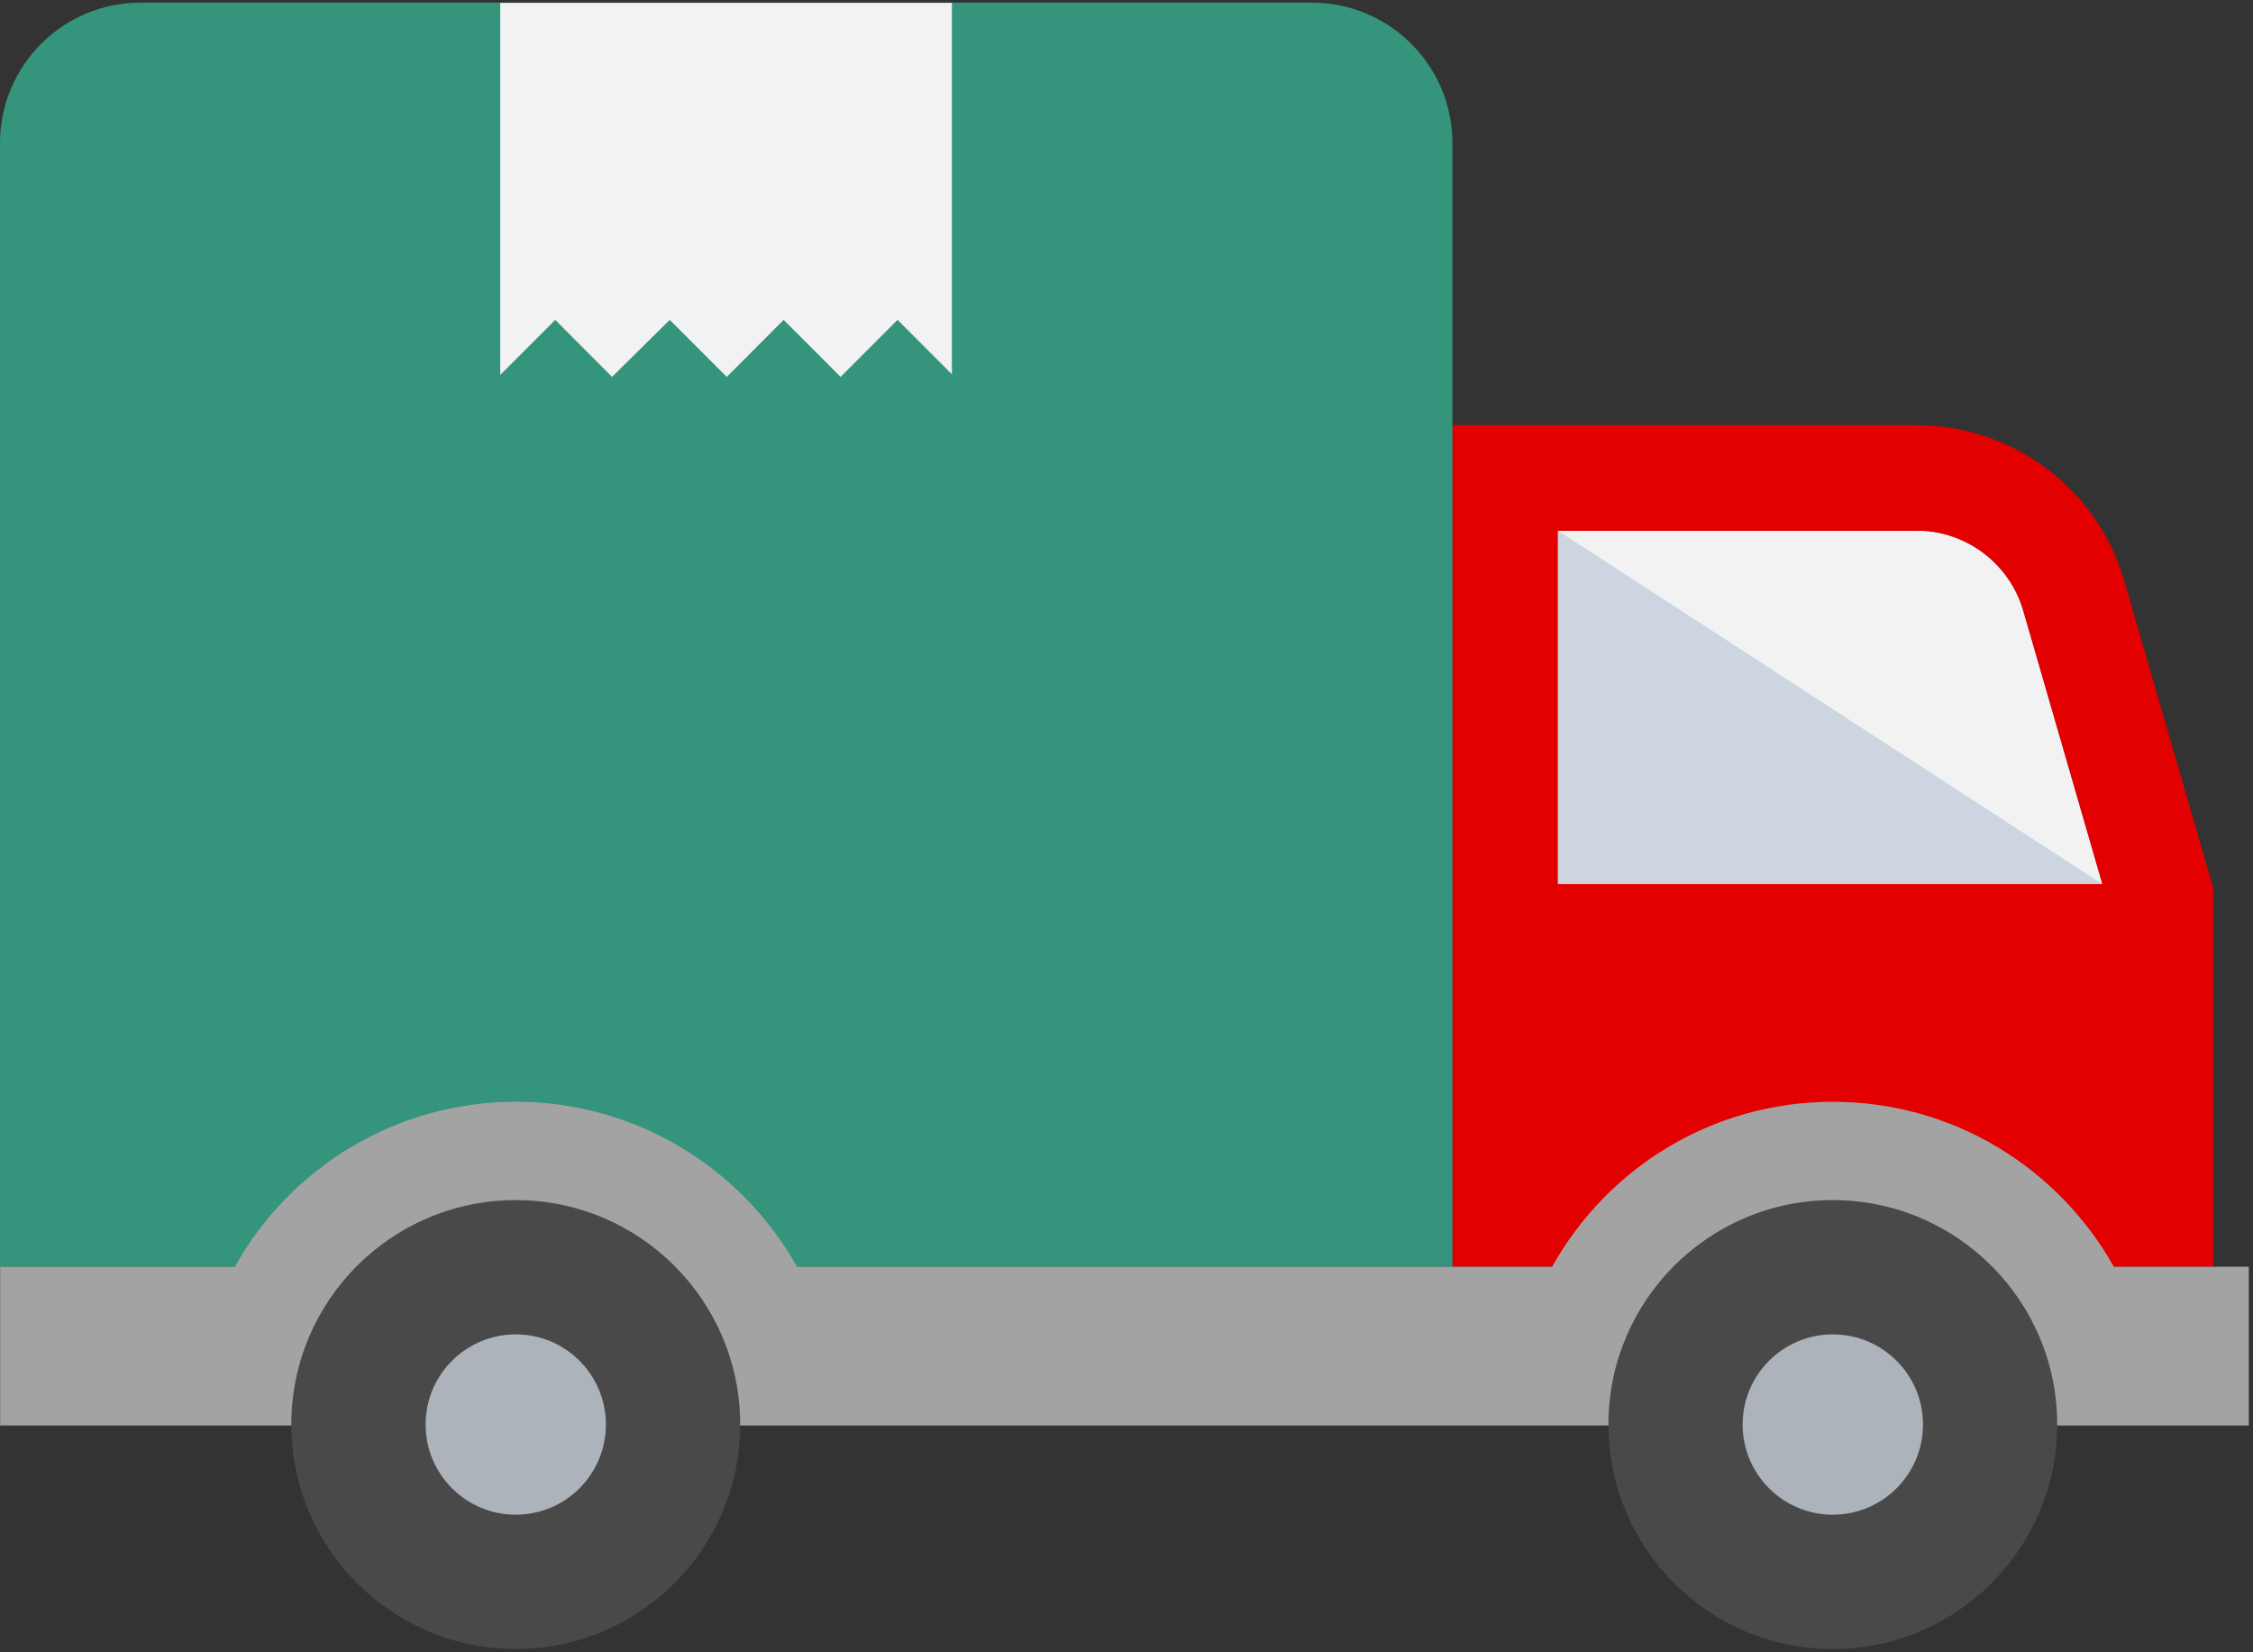 <svg width="30" height="22" viewBox="0 0 30 22" fill="none" xmlns="http://www.w3.org/2000/svg">
<rect x="0" y="0" width="30" height="22" fill="#333333" stroke="none"/>
<path d="M25.523 5.661H19.34V16.867H29.47V11.823L28.288 7.74C27.932 6.509 26.804 5.661 25.523 5.661Z" fill="#E30000"/>
<path d="M27.991 11.771L26.938 8.132C26.757 7.506 26.175 7.068 25.523 7.068H20.747V11.771H27.991Z" fill="#84DBFF"/>
<path d="M27.992 11.77H20.744V7.066L27.992 11.77Z" fill="#CDD6E0"/>
<path d="M27.991 11.771L26.938 8.132C26.757 7.506 26.175 7.068 25.523 7.068H20.747L27.991 11.771Z" fill="#F2F2F2"/>
<path d="M1.871 0.035H17.468C18.501 0.035 19.34 0.873 19.34 1.906V16.866H0V1.906C0 0.873 0.838 0.035 1.871 0.035Z" fill="#34957C"/>
<path d="M12.675 0.038V4.983L11.951 4.259L11.193 5.018L10.435 4.259L9.677 5.018L8.918 4.259L8.15 5.018L7.393 4.259L6.661 4.992V0.038H12.675Z" fill="#F2F2F2"/>
<path d="M29.944 16.866V18.98H0.002V16.866H3.128C3.857 15.556 5.261 14.67 6.87 14.67C8.473 14.67 9.877 15.556 10.613 16.866H20.668C21.398 15.556 22.795 14.67 24.404 14.67C26.014 14.67 27.411 15.556 28.147 16.866H29.944Z" fill="#A3A3A3"/>
<path d="M27.393 18.967C27.393 20.618 26.055 21.956 24.404 21.956C22.754 21.956 21.417 20.618 21.417 18.967C21.417 17.317 22.754 15.979 24.404 15.979C26.055 15.979 27.393 17.317 27.393 18.967Z" fill="#494949"/>
<path d="M25.606 18.967C25.606 19.63 25.068 20.168 24.405 20.168C23.742 20.168 23.204 19.63 23.204 18.967C23.204 18.304 23.742 17.767 24.405 17.767C25.068 17.767 25.606 18.304 25.606 18.967Z" fill="#ACB3BA"/>
<path d="M9.856 18.967C9.856 20.618 8.518 21.956 6.868 21.956C5.217 21.956 3.879 20.618 3.879 18.967C3.879 17.317 5.217 15.979 6.868 15.979C8.518 15.979 9.856 17.317 9.856 18.967Z" fill="#494949"/>
<path d="M8.068 18.967C8.068 19.63 7.531 20.168 6.868 20.168C6.205 20.168 5.667 19.63 5.667 18.967C5.667 18.304 6.205 17.767 6.868 17.767C7.531 17.767 8.068 18.304 8.068 18.967Z" fill="#ACB3BA"/>
</svg>
